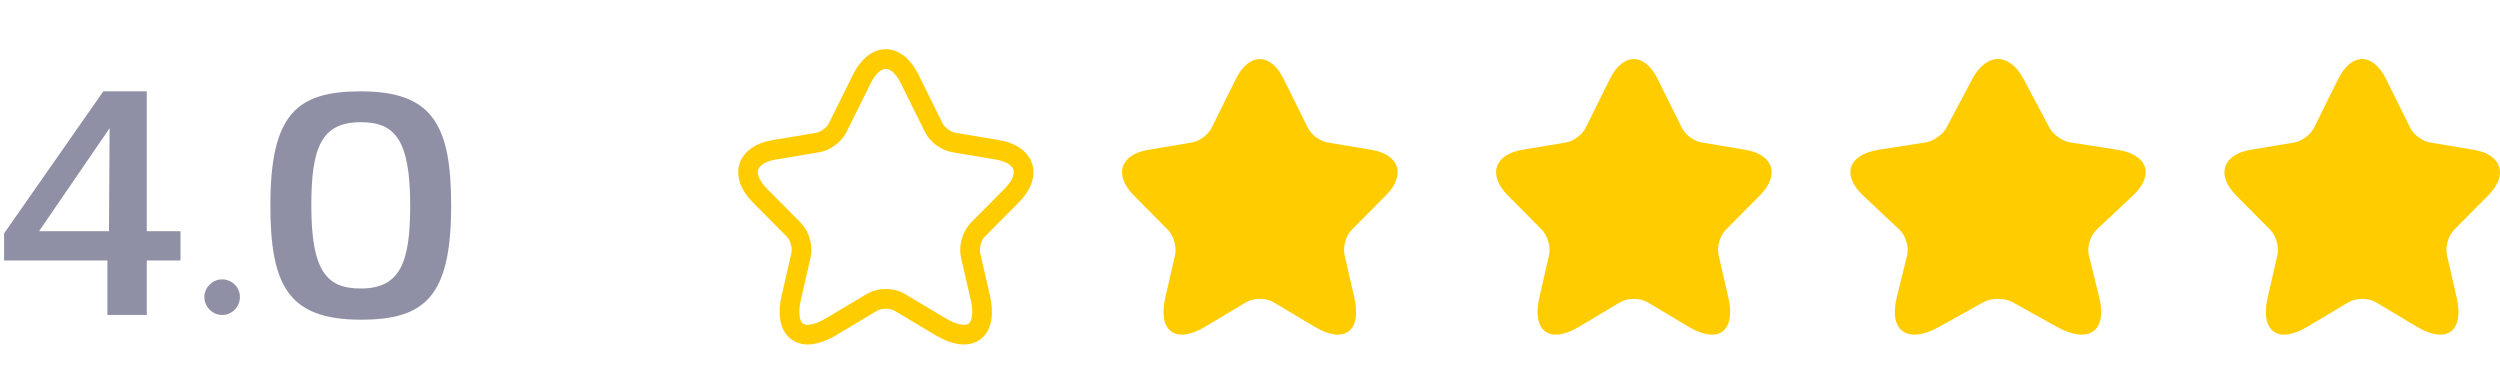 <svg width="127" height="19" viewBox="0 0 127 19" fill="none" xmlns="http://www.w3.org/2000/svg">
<path d="M9.168 13.232V11.744H7.456V4.64H5.248L0.208 11.856V13.232H5.456V16H7.456V13.232H9.168ZM5.568 6.512L5.536 11.744H1.984L5.568 6.512ZM11.276 16H11.292C11.788 16 12.188 15.584 12.188 15.088C12.188 14.592 11.788 14.192 11.276 14.192C10.796 14.192 10.38 14.608 10.38 15.088C10.38 15.584 10.796 16 11.276 16ZM18.326 16.24C21.575 16.24 22.919 15.088 22.919 10.448C22.919 6.384 22.006 4.64 18.326 4.64C15.079 4.64 13.735 5.792 13.735 10.432C13.735 14.496 14.646 16.24 18.326 16.24ZM18.326 14.656C16.614 14.656 15.815 13.808 15.815 10.432C15.815 7.52 16.311 6.208 18.326 6.208C20.038 6.208 20.838 7.056 20.838 10.448C20.838 13.344 20.326 14.656 18.326 14.656Z" fill="#8F90A6"/>
<path d="M46.209 4.011L47.441 6.495C47.609 6.841 48.057 7.172 48.435 7.236L50.668 7.61C52.096 7.85 52.432 8.894 51.403 9.925L49.667 11.675C49.373 11.971 49.212 12.543 49.303 12.952L49.8 15.119C50.192 16.834 49.289 17.497 47.784 16.601L45.691 15.352C45.313 15.126 44.691 15.126 44.306 15.352L42.213 16.601C40.715 17.497 39.805 16.827 40.197 15.119L40.694 12.952C40.785 12.543 40.624 11.971 40.33 11.675L38.594 9.925C37.572 8.894 37.901 7.85 39.329 7.61L41.562 7.236C41.933 7.172 42.381 6.841 42.549 6.495L43.781 4.011C44.453 2.663 45.544 2.663 46.209 4.011Z" stroke="#FFCC00" stroke-linecap="round" stroke-linejoin="round"/>
<path d="M65.209 4.011L66.441 6.495C66.609 6.841 67.057 7.172 67.435 7.236L69.668 7.61C71.096 7.85 71.432 8.894 70.403 9.925L68.667 11.675C68.373 11.971 68.212 12.543 68.303 12.952L68.8 15.119C69.192 16.834 68.289 17.497 66.784 16.601L64.691 15.352C64.313 15.126 63.691 15.126 63.306 15.352L61.213 16.601C59.715 17.497 58.805 16.827 59.197 15.119L59.694 12.952C59.785 12.543 59.624 11.971 59.33 11.675L57.594 9.925C56.572 8.894 56.901 7.85 58.329 7.61L60.562 7.236C60.933 7.172 61.381 6.841 61.549 6.495L62.781 4.011C63.453 2.663 64.544 2.663 65.209 4.011Z" fill="#FFCC00"/>
<path d="M84.209 4.011L85.441 6.495C85.609 6.841 86.057 7.172 86.435 7.236L88.668 7.61C90.096 7.85 90.432 8.894 89.403 9.925L87.667 11.675C87.373 11.971 87.212 12.543 87.303 12.952L87.8 15.119C88.192 16.834 87.289 17.497 85.784 16.601L83.691 15.352C83.313 15.126 82.691 15.126 82.306 15.352L80.213 16.601C78.715 17.497 77.805 16.827 78.197 15.119L78.694 12.952C78.785 12.543 78.624 11.971 78.33 11.675L76.594 9.925C75.572 8.894 75.901 7.85 77.329 7.61L79.562 7.236C79.933 7.172 80.381 6.841 80.549 6.495L81.781 4.011C82.453 2.663 83.544 2.663 84.209 4.011Z" fill="#FFCC00"/>
<path d="M102.796 4.011L104.116 6.495C104.296 6.841 104.776 7.172 105.18 7.236L107.573 7.61C109.103 7.85 109.462 8.894 108.36 9.925L106.5 11.675C106.185 11.971 106.013 12.543 106.11 12.952L106.643 15.119C107.063 16.834 106.095 17.497 104.483 16.601L102.241 15.352C101.836 15.126 101.168 15.126 100.756 15.352L98.514 16.601C96.909 17.497 95.934 16.827 96.354 15.119L96.886 12.952C96.984 12.543 96.811 11.971 96.496 11.675L94.637 9.925C93.542 8.894 93.894 7.85 95.424 7.61L97.816 7.236C98.214 7.172 98.694 6.841 98.874 6.495L100.194 4.011C100.913 2.663 102.083 2.663 102.796 4.011Z" fill="#FFCC00"/>
<path d="M121.209 4.011L122.441 6.495C122.609 6.841 123.057 7.172 123.435 7.236L125.668 7.61C127.096 7.85 127.432 8.894 126.403 9.925L124.667 11.675C124.373 11.971 124.212 12.543 124.303 12.952L124.8 15.119C125.192 16.834 124.289 17.497 122.784 16.601L120.691 15.352C120.313 15.126 119.691 15.126 119.306 15.352L117.213 16.601C115.715 17.497 114.805 16.827 115.197 15.119L115.694 12.952C115.785 12.543 115.624 11.971 115.33 11.675L113.594 9.925C112.572 8.894 112.901 7.85 114.329 7.61L116.562 7.236C116.933 7.172 117.381 6.841 117.549 6.495L118.781 4.011C119.453 2.663 120.544 2.663 121.209 4.011Z" fill="#FFCC00"/>
</svg>
